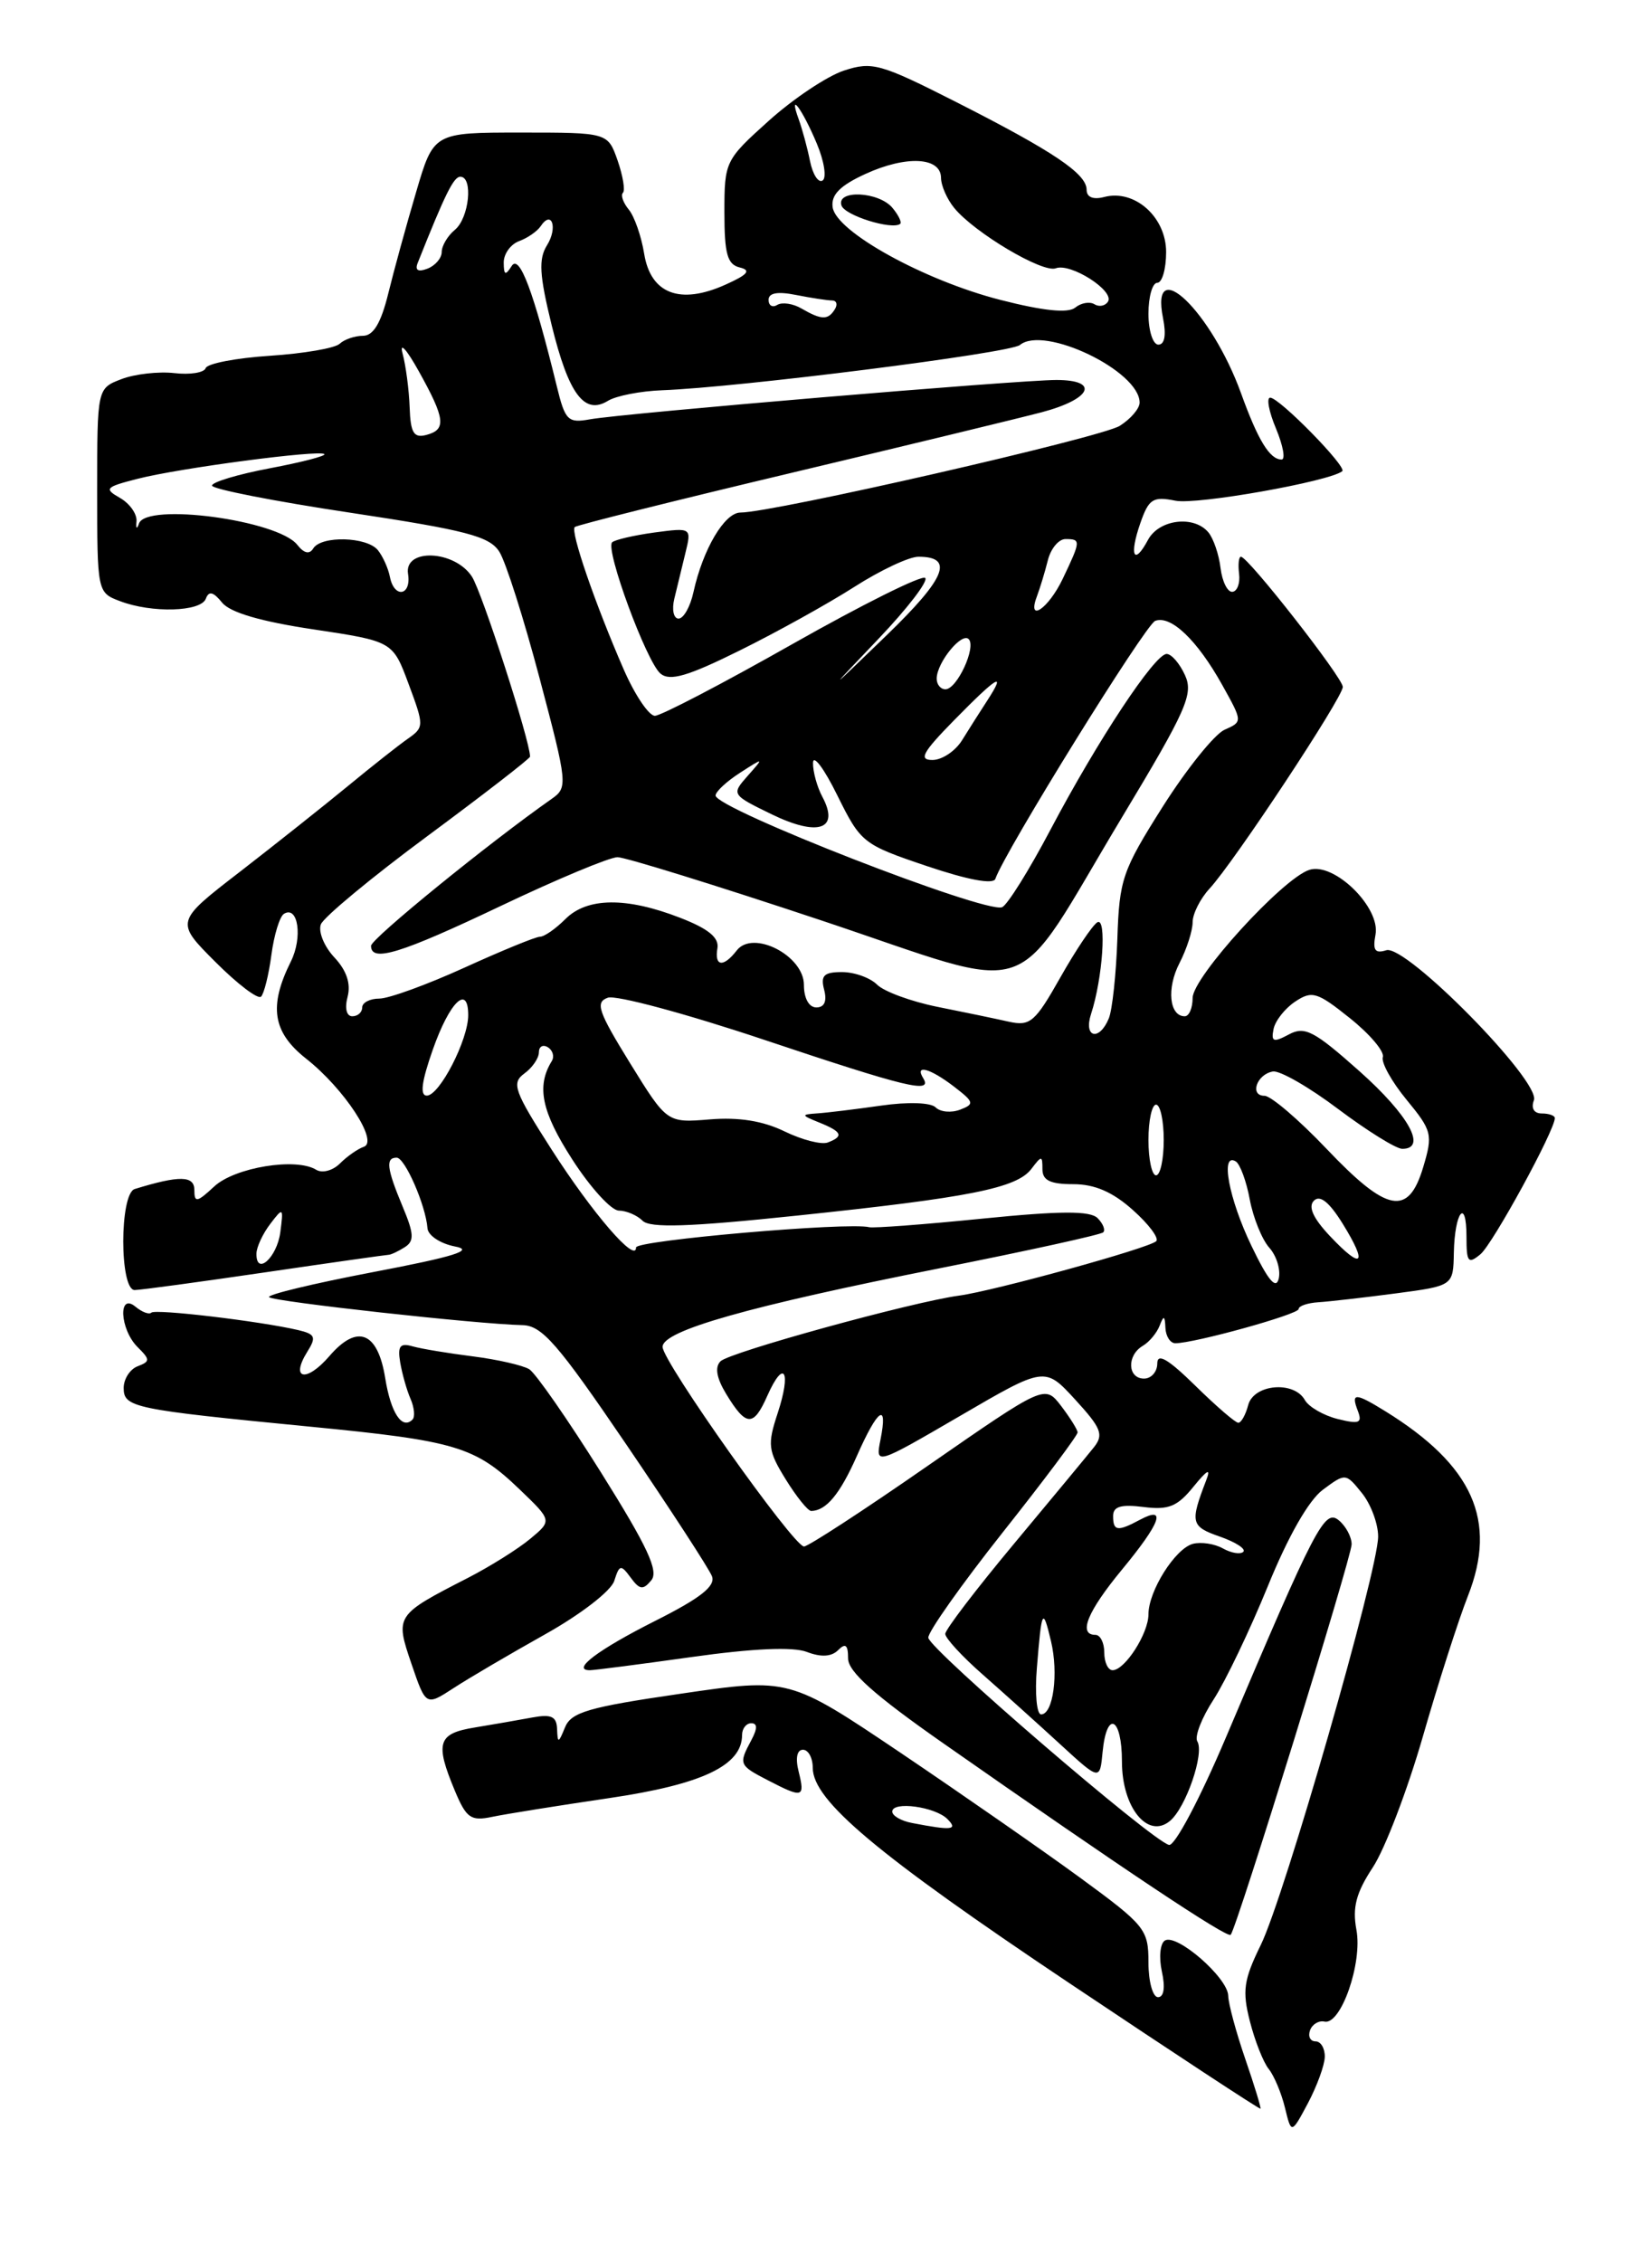 <?xml version="1.0" encoding="UTF-8" standalone="no"?>
<!DOCTYPE svg PUBLIC "-//W3C//DTD SVG 1.1//EN" "http://www.w3.org/Graphics/SVG/1.1/DTD/svg11.dtd" >
<svg xmlns="http://www.w3.org/2000/svg" xmlns:xlink="http://www.w3.org/1999/xlink" version="1.1" viewBox="0 0 187 256">
 <g >
 <path fill="currentColor"
d=" M 149.96 232.75 C 149.98 231.79 149.51 231.00 148.92 231.00 C 148.32 231.00 148.04 230.44 148.29 229.75 C 148.54 229.06 149.28 228.62 149.92 228.76 C 151.78 229.19 154.25 222.12 153.54 218.37 C 153.07 215.84 153.50 214.19 155.41 211.29 C 156.78 209.20 159.32 202.55 161.06 196.51 C 162.80 190.46 165.10 183.29 166.17 180.58 C 169.52 172.06 166.73 165.82 156.79 159.68 C 153.39 157.58 152.90 157.58 153.70 159.65 C 154.23 161.04 153.87 161.18 151.41 160.57 C 149.81 160.17 148.14 159.20 147.70 158.42 C 146.46 156.22 141.91 156.63 141.29 159.00 C 141.00 160.10 140.50 161.00 140.17 161.00 C 139.84 161.00 137.65 159.11 135.29 156.79 C 132.22 153.78 131.00 153.07 131.00 154.29 C 131.00 155.23 130.32 156.00 129.50 156.00 C 127.63 156.00 127.53 153.38 129.35 152.30 C 130.10 151.86 130.96 150.82 131.27 150.00 C 131.73 148.81 131.86 148.86 131.92 150.25 C 131.96 151.21 132.47 152.00 133.04 152.00 C 135.21 152.00 147.00 148.73 147.00 148.13 C 147.00 147.78 148.01 147.44 149.25 147.36 C 150.49 147.28 154.43 146.83 158.00 146.36 C 164.50 145.50 164.50 145.50 164.57 141.76 C 164.66 137.12 166.00 135.43 166.00 139.96 C 166.00 142.84 166.19 143.08 167.58 141.93 C 168.97 140.78 176.00 127.92 176.00 126.52 C 176.00 126.24 175.34 126.00 174.53 126.00 C 173.64 126.00 173.29 125.41 173.63 124.51 C 174.45 122.39 159.13 106.82 156.92 107.53 C 155.64 107.93 155.37 107.53 155.70 105.77 C 156.29 102.70 151.03 97.54 148.22 98.43 C 145.20 99.39 135.00 110.58 135.00 112.93 C 135.00 114.07 134.60 115.00 134.11 115.00 C 132.36 115.00 132.04 111.83 133.51 108.99 C 134.33 107.40 135.00 105.32 135.00 104.36 C 135.00 103.41 135.86 101.70 136.91 100.56 C 139.67 97.59 152.00 78.93 152.00 77.73 C 152.00 76.70 141.28 63.00 140.47 63.00 C 140.22 63.00 140.13 63.87 140.26 64.94 C 140.39 66.00 140.05 66.92 139.50 66.97 C 138.95 67.02 138.35 65.81 138.16 64.28 C 137.98 62.75 137.36 60.94 136.79 60.25 C 135.16 58.28 131.20 58.76 129.95 61.09 C 128.35 64.08 127.80 62.88 129.08 59.20 C 130.04 56.45 130.50 56.15 133.06 56.66 C 135.48 57.15 150.50 54.48 151.94 53.32 C 152.51 52.85 144.82 45.00 143.78 45.00 C 143.34 45.00 143.63 46.58 144.44 48.50 C 145.24 50.43 145.53 52.00 145.07 52.00 C 143.73 52.00 142.40 49.82 140.48 44.50 C 137.14 35.27 130.16 28.54 131.65 36.00 C 132.03 37.91 131.84 39.00 131.12 39.00 C 130.51 39.00 130.00 37.43 130.00 35.50 C 130.00 33.58 130.45 32.00 131.00 32.00 C 131.55 32.00 132.00 30.44 132.00 28.52 C 132.00 24.56 128.44 21.39 125.00 22.29 C 123.74 22.62 123.00 22.32 123.00 21.47 C 123.00 19.66 119.24 17.13 108.24 11.55 C 99.64 7.19 98.73 6.94 95.52 7.99 C 93.62 8.62 89.80 11.17 87.03 13.66 C 82.08 18.11 82.00 18.28 82.00 24.02 C 82.00 28.75 82.33 29.93 83.75 30.27 C 85.06 30.59 84.65 31.08 82.10 32.22 C 76.98 34.52 73.66 33.25 72.92 28.73 C 72.60 26.74 71.81 24.48 71.17 23.71 C 70.54 22.94 70.24 22.09 70.51 21.82 C 70.79 21.55 70.51 19.90 69.91 18.16 C 68.80 15.00 68.80 15.00 58.94 15.00 C 49.08 15.00 49.08 15.00 47.10 21.75 C 46.00 25.46 44.58 30.64 43.94 33.25 C 43.12 36.57 42.26 38.00 41.08 38.00 C 40.16 38.00 38.97 38.41 38.45 38.90 C 37.93 39.40 34.37 40.01 30.55 40.26 C 26.72 40.51 23.45 41.14 23.28 41.66 C 23.11 42.17 21.51 42.43 19.73 42.22 C 17.96 42.02 15.26 42.32 13.75 42.90 C 11.00 43.95 11.00 43.95 11.00 55.50 C 11.00 66.98 11.02 67.06 13.57 68.02 C 17.17 69.40 22.74 69.24 23.30 67.75 C 23.64 66.84 24.14 66.96 25.14 68.19 C 26.04 69.31 29.52 70.33 35.48 71.22 C 44.46 72.57 44.46 72.57 46.26 77.42 C 48.02 82.14 48.01 82.30 46.16 83.60 C 45.11 84.33 42.06 86.74 39.38 88.95 C 36.69 91.16 31.20 95.52 27.17 98.64 C 19.83 104.30 19.83 104.30 24.38 108.85 C 26.88 111.36 29.21 113.12 29.55 112.78 C 29.89 112.44 30.42 110.32 30.72 108.06 C 31.02 105.80 31.66 103.71 32.14 103.41 C 33.75 102.42 34.28 106.10 32.92 108.81 C 30.40 113.87 30.86 116.80 34.63 119.78 C 38.97 123.19 42.90 129.20 41.18 129.77 C 40.51 130.00 39.30 130.84 38.49 131.65 C 37.67 132.47 36.47 132.79 35.79 132.37 C 33.51 130.96 26.57 132.10 24.25 134.26 C 22.29 136.08 22.00 136.13 22.00 134.66 C 22.00 133.02 20.31 132.99 15.25 134.55 C 13.52 135.08 13.52 146.01 15.25 145.98 C 15.94 145.97 22.57 145.07 30.00 143.98 C 37.42 142.89 43.73 142.00 44.00 141.99 C 44.27 141.98 45.10 141.59 45.82 141.13 C 46.91 140.44 46.87 139.61 45.57 136.52 C 43.77 132.21 43.63 131.00 44.90 131.00 C 45.84 131.00 48.19 136.39 48.39 138.99 C 48.45 139.81 49.85 140.73 51.50 141.05 C 53.76 141.47 51.47 142.19 42.23 143.95 C 35.48 145.24 30.18 146.51 30.46 146.79 C 30.96 147.29 54.13 149.85 59.12 149.95 C 61.35 149.99 63.12 152.03 70.87 163.42 C 75.89 170.80 80.26 177.52 80.59 178.36 C 81.02 179.48 79.31 180.83 74.16 183.42 C 67.69 186.68 64.61 189.00 66.77 189.00 C 67.25 189.00 72.44 188.33 78.28 187.51 C 85.24 186.53 89.75 186.33 91.33 186.93 C 92.94 187.55 94.12 187.48 94.87 186.73 C 95.71 185.89 96.00 186.13 96.00 187.67 C 96.00 189.16 98.98 191.82 106.75 197.25 C 127.02 211.43 138.95 219.38 139.31 218.94 C 140.04 218.04 153.00 176.20 153.00 174.75 C 153.00 173.92 152.35 172.70 151.55 172.04 C 149.94 170.71 148.93 172.65 138.76 196.63 C 135.82 203.56 132.98 208.92 132.33 208.77 C 130.41 208.33 105.16 186.60 105.08 185.32 C 105.04 184.67 108.83 179.31 113.50 173.41 C 118.18 167.51 121.99 162.42 121.98 162.09 C 121.97 161.77 121.12 160.42 120.11 159.09 C 118.26 156.69 118.26 156.69 105.06 165.84 C 97.81 170.88 91.48 175.00 91.01 175.00 C 89.83 175.00 75.00 154.08 75.00 152.41 C 75.00 150.57 84.76 147.81 106.45 143.50 C 116.32 141.54 124.61 139.72 124.88 139.45 C 125.15 139.19 124.86 138.46 124.24 137.84 C 123.40 137.00 120.05 137.01 111.19 137.90 C 104.64 138.56 98.88 138.99 98.39 138.87 C 96.03 138.27 72.00 140.36 72.00 141.16 C 72.00 143.02 67.07 137.30 62.45 130.10 C 58.19 123.45 57.87 122.57 59.35 121.48 C 60.26 120.82 61.00 119.74 61.00 119.08 C 61.00 118.42 61.46 118.16 62.02 118.51 C 62.58 118.86 62.77 119.56 62.46 120.07 C 60.70 122.92 61.30 125.80 64.77 131.19 C 66.82 134.38 69.20 136.99 70.05 136.99 C 70.90 137.00 72.11 137.51 72.74 138.14 C 73.58 138.98 78.01 138.84 90.19 137.56 C 109.79 135.51 115.10 134.45 116.75 132.27 C 117.91 130.74 118.00 130.74 118.00 132.31 C 118.00 133.57 118.88 134.00 121.48 134.00 C 123.92 134.00 125.95 134.88 128.23 136.92 C 130.03 138.52 131.22 140.11 130.88 140.45 C 130.11 141.23 112.55 146.07 108.57 146.61 C 103.27 147.32 82.58 153.02 81.56 154.04 C 80.89 154.71 81.11 155.94 82.20 157.74 C 84.46 161.46 85.29 161.50 86.86 157.94 C 88.75 153.69 89.60 155.14 88.03 159.91 C 86.85 163.49 86.93 164.15 88.95 167.42 C 90.17 169.39 91.46 170.99 91.83 170.98 C 93.53 170.95 95.09 169.06 97.01 164.72 C 99.37 159.38 100.53 158.59 99.67 162.90 C 99.09 165.80 99.09 165.80 108.68 160.22 C 118.27 154.63 118.27 154.63 121.71 158.38 C 124.67 161.61 124.96 162.35 123.82 163.78 C 123.09 164.70 119.01 169.62 114.75 174.73 C 110.49 179.84 107.00 184.41 107.00 184.89 C 107.00 185.37 108.91 187.45 111.25 189.50 C 113.59 191.56 117.53 195.10 120.00 197.37 C 124.50 201.50 124.50 201.50 124.81 198.25 C 125.28 193.44 127.00 194.30 127.00 199.35 C 127.00 204.53 129.92 208.14 132.43 206.06 C 134.24 204.56 136.36 198.40 135.53 197.05 C 135.20 196.51 136.03 194.37 137.39 192.29 C 138.74 190.20 141.49 184.45 143.51 179.50 C 145.80 173.87 148.13 169.78 149.74 168.58 C 152.30 166.68 152.33 166.68 154.16 168.95 C 155.17 170.20 156.00 172.41 156.00 173.87 C 156.00 177.72 145.38 214.68 142.71 220.10 C 140.78 224.04 140.60 225.28 141.48 228.72 C 142.04 230.93 143.00 233.36 143.61 234.12 C 144.22 234.88 145.05 236.85 145.45 238.50 C 146.18 241.50 146.18 241.50 148.05 238.00 C 149.07 236.07 149.94 233.71 149.96 232.75 Z  M 140.96 232.99 C 139.92 229.97 139.05 226.75 139.03 225.84 C 138.99 223.80 133.20 218.76 131.86 219.59 C 131.32 219.92 131.17 221.50 131.52 223.10 C 131.92 224.90 131.75 226.00 131.08 226.00 C 130.49 226.00 130.00 224.23 130.00 222.07 C 130.00 218.32 129.64 217.88 122.25 212.47 C 117.99 209.36 108.84 203.00 101.92 198.33 C 89.33 189.86 89.33 189.86 77.05 191.66 C 66.60 193.18 64.65 193.75 63.95 195.48 C 63.22 197.28 63.12 197.30 63.06 195.67 C 63.01 194.23 62.42 193.95 60.25 194.35 C 58.74 194.63 55.81 195.14 53.75 195.48 C 49.55 196.16 49.22 197.20 51.48 202.62 C 52.79 205.75 53.29 206.10 55.73 205.59 C 57.26 205.27 63.21 204.32 68.97 203.47 C 79.49 201.92 84.00 199.78 84.00 196.33 C 84.00 195.60 84.47 195.00 85.04 195.00 C 85.75 195.00 85.75 195.60 85.04 196.93 C 83.59 199.64 83.64 199.76 86.95 201.47 C 90.87 203.50 91.14 203.43 90.41 200.50 C 90.02 198.96 90.21 198.00 90.89 198.00 C 91.50 198.00 92.00 198.92 92.00 200.04 C 92.00 203.74 99.24 209.81 121.00 224.38 C 132.82 232.29 142.58 238.70 142.68 238.62 C 142.77 238.54 142.00 236.01 140.96 232.99 Z  M 61.70 184.94 C 65.74 182.68 69.17 180.03 69.53 178.89 C 70.12 177.04 70.28 177.01 71.39 178.52 C 72.40 179.90 72.80 179.95 73.72 178.83 C 74.59 177.79 73.30 175.03 68.03 166.62 C 64.28 160.64 60.63 155.39 59.91 154.94 C 59.18 154.50 56.32 153.84 53.55 153.49 C 50.77 153.14 47.69 152.63 46.70 152.35 C 45.28 151.94 44.99 152.32 45.30 154.17 C 45.52 155.45 46.04 157.31 46.47 158.29 C 46.90 159.28 47.00 160.34 46.69 160.64 C 45.51 161.82 44.24 159.88 43.61 155.98 C 42.77 150.70 40.46 149.77 37.29 153.45 C 34.69 156.47 32.82 156.12 34.78 152.97 C 35.83 151.30 35.69 150.97 33.75 150.51 C 29.43 149.50 17.57 148.09 17.13 148.54 C 16.88 148.78 16.08 148.48 15.34 147.87 C 13.35 146.21 13.56 150.42 15.57 152.43 C 17.01 153.86 17.01 154.06 15.57 154.61 C 14.71 154.94 14.00 156.05 14.00 157.06 C 14.00 159.27 15.08 159.49 35.00 161.43 C 51.61 163.04 53.76 163.68 58.82 168.54 C 62.50 172.07 62.50 172.07 60.01 174.14 C 58.64 175.28 55.49 177.25 53.01 178.53 C 44.74 182.77 44.71 182.81 46.58 188.29 C 48.21 193.06 48.21 193.06 51.35 191.02 C 53.08 189.89 57.74 187.16 61.70 184.94 Z  M 117.37 188.75 C 117.91 182.06 118.04 181.81 118.97 185.72 C 119.84 189.38 119.22 194.00 117.85 194.00 C 117.35 194.00 117.13 191.64 117.37 188.75 Z  M 125.00 187.00 C 125.00 185.90 124.55 185.00 124.00 185.00 C 122.01 185.00 123.08 182.37 127.00 177.62 C 131.37 172.33 132.10 170.34 129.07 171.96 C 126.49 173.34 126.00 173.27 126.00 171.55 C 126.00 170.47 126.89 170.21 129.44 170.53 C 132.27 170.89 133.27 170.49 135.09 168.24 C 136.67 166.30 137.09 166.08 136.54 167.50 C 134.69 172.31 134.79 172.73 138.08 173.88 C 139.86 174.50 141.06 175.27 140.74 175.60 C 140.41 175.92 139.38 175.75 138.43 175.22 C 137.49 174.69 135.96 174.46 135.03 174.70 C 133.03 175.23 130.00 180.03 130.00 182.68 C 130.00 184.85 127.33 189.00 125.94 189.00 C 125.42 189.00 125.00 188.10 125.00 187.00 Z  M 141.67 141.00 C 139.09 135.65 138.10 130.33 139.89 131.43 C 140.37 131.73 141.09 133.67 141.47 135.74 C 141.86 137.81 142.85 140.25 143.67 141.18 C 144.50 142.10 144.98 143.67 144.75 144.68 C 144.44 145.97 143.54 144.89 141.67 141.00 Z  M 29.03 141.83 C 29.05 141.10 29.75 139.60 30.59 138.50 C 32.05 136.58 32.10 136.62 31.73 139.44 C 31.35 142.33 28.97 144.44 29.03 141.83 Z  M 150.57 139.90 C 148.64 137.86 148.05 136.55 148.73 135.87 C 149.42 135.18 150.47 136.03 151.99 138.48 C 154.86 143.12 154.21 143.76 150.57 139.90 Z  M 150.16 130.00 C 147.02 126.70 143.86 124.00 143.14 124.00 C 141.42 124.00 142.25 121.57 144.08 121.25 C 144.86 121.11 148.19 123.02 151.48 125.50 C 154.77 127.97 158.03 130.00 158.73 130.00 C 161.58 130.00 159.48 126.20 153.89 121.22 C 148.74 116.64 147.69 116.09 145.89 117.06 C 144.15 117.99 143.87 117.90 144.16 116.45 C 144.35 115.51 145.45 114.11 146.61 113.34 C 148.52 112.07 149.10 112.25 152.81 115.22 C 155.06 117.02 156.74 119.00 156.53 119.62 C 156.33 120.24 157.54 122.41 159.22 124.45 C 162.10 127.95 162.21 128.37 161.10 132.08 C 159.42 137.68 157.03 137.23 150.16 130.00 Z  M 130.00 129.00 C 130.00 126.80 130.39 125.00 130.86 125.00 C 131.34 125.00 131.73 126.80 131.73 129.00 C 131.73 131.20 131.34 133.00 130.86 133.00 C 130.39 133.00 130.00 131.20 130.00 129.00 Z  M 88.81 128.03 C 86.37 126.84 83.63 126.40 80.35 126.67 C 75.50 127.07 75.50 127.07 71.31 120.29 C 67.71 114.45 67.35 113.42 68.80 112.90 C 69.72 112.57 77.67 114.71 86.46 117.65 C 102.68 123.08 105.61 123.79 104.50 122.00 C 103.51 120.40 105.29 120.89 107.99 122.96 C 110.27 124.71 110.33 124.94 108.68 125.57 C 107.68 125.95 106.44 125.84 105.91 125.31 C 105.36 124.76 102.79 124.67 99.73 125.11 C 96.85 125.52 93.60 125.92 92.50 125.99 C 90.65 126.12 90.67 126.19 92.75 127.03 C 95.32 128.07 95.54 128.58 93.71 129.28 C 92.99 129.56 90.79 128.99 88.81 128.03 Z  M 48.99 118.78 C 50.89 113.37 53.00 111.32 53.00 114.88 C 53.00 117.66 49.77 123.95 48.32 123.98 C 47.51 123.99 47.72 122.39 48.99 118.78 Z  M 123.50 114.75 C 124.82 110.73 125.30 103.70 124.21 104.37 C 123.65 104.72 121.77 107.52 120.03 110.60 C 117.16 115.68 116.61 116.15 114.18 115.61 C 112.71 115.28 109.07 114.52 106.10 113.93 C 103.13 113.33 100.06 112.20 99.28 111.42 C 98.50 110.64 96.71 110.00 95.31 110.00 C 93.26 110.00 92.87 110.39 93.29 112.00 C 93.63 113.30 93.32 114.00 92.41 114.00 C 91.57 114.00 91.00 112.97 91.00 111.45 C 91.00 108.13 85.22 105.17 83.39 107.56 C 81.89 109.50 80.85 109.38 81.21 107.30 C 81.41 106.10 80.18 105.09 77.00 103.86 C 70.91 101.49 66.46 101.54 64.00 104.00 C 62.90 105.10 61.61 106.00 61.12 106.00 C 60.64 106.00 56.79 107.58 52.57 109.50 C 48.35 111.42 44.01 113.00 42.94 113.00 C 41.88 113.00 41.00 113.45 41.00 114.00 C 41.00 114.55 40.50 115.00 39.88 115.00 C 39.22 115.00 39.00 114.09 39.35 112.78 C 39.73 111.30 39.23 109.81 37.84 108.33 C 36.69 107.10 36.01 105.43 36.32 104.60 C 36.64 103.78 42.09 99.26 48.45 94.56 C 54.80 89.86 60.00 85.83 60.00 85.62 C 60.00 83.83 54.56 67.01 53.42 65.25 C 51.46 62.24 45.71 62.00 46.19 64.95 C 46.58 67.42 44.63 67.75 44.14 65.30 C 43.95 64.31 43.33 62.94 42.77 62.25 C 41.53 60.73 36.37 60.59 35.46 62.06 C 35.03 62.76 34.41 62.62 33.65 61.65 C 31.44 58.85 16.53 56.85 15.73 59.25 C 15.49 59.94 15.37 59.83 15.45 59.00 C 15.53 58.17 14.69 56.98 13.59 56.35 C 11.75 55.30 11.91 55.12 15.54 54.19 C 20.26 52.97 36.20 50.87 36.72 51.39 C 36.92 51.59 34.14 52.31 30.54 52.99 C 26.95 53.67 24.00 54.55 24.00 54.95 C 24.00 55.34 31.02 56.72 39.60 58.01 C 52.78 60.00 55.40 60.68 56.52 62.43 C 57.25 63.57 59.30 70.03 61.09 76.79 C 64.26 88.78 64.29 89.11 62.42 90.42 C 55.32 95.40 42.00 106.23 42.00 107.03 C 42.00 108.94 45.33 107.92 56.72 102.50 C 63.09 99.47 69.01 97.00 69.90 97.00 C 70.78 97.00 81.14 100.21 92.93 104.14 C 118.04 112.51 114.16 113.84 127.02 92.46 C 134.32 80.33 135.11 78.54 134.14 76.41 C 133.54 75.08 132.60 74.00 132.06 74.00 C 130.71 74.00 124.26 83.76 118.92 93.87 C 116.49 98.48 114.02 102.43 113.43 102.66 C 111.52 103.40 81.00 91.51 81.00 90.02 C 81.00 89.59 82.24 88.43 83.75 87.46 C 86.50 85.69 86.50 85.69 84.63 87.80 C 82.78 89.90 82.80 89.93 87.38 92.16 C 92.63 94.70 95.06 93.86 93.09 90.17 C 92.49 89.05 92.01 87.31 92.03 86.32 C 92.05 85.32 93.29 86.97 94.78 90.00 C 97.44 95.37 97.67 95.56 104.90 98.00 C 109.55 99.57 112.44 100.11 112.67 99.45 C 113.74 96.35 129.65 70.69 130.76 70.26 C 132.53 69.58 135.51 72.42 138.34 77.49 C 140.67 81.67 140.67 81.67 138.61 82.58 C 137.48 83.09 134.34 86.99 131.63 91.26 C 127.04 98.52 126.70 99.50 126.48 106.26 C 126.34 110.24 125.91 114.29 125.51 115.25 C 124.43 117.86 122.63 117.42 123.50 114.75 Z  M 108.00 81.50 C 112.90 76.51 113.96 75.87 111.77 79.25 C 110.96 80.49 109.68 82.51 108.91 83.75 C 108.15 84.99 106.63 86.00 105.55 86.00 C 103.96 86.00 104.42 85.15 108.00 81.50 Z  M 70.60 75.75 C 67.36 68.32 64.54 60.12 65.06 59.64 C 65.30 59.42 76.30 56.67 89.50 53.53 C 102.70 50.39 115.49 47.29 117.92 46.65 C 123.55 45.16 124.53 43.00 119.58 43.00 C 115.28 43.00 70.66 46.76 66.78 47.45 C 64.29 47.90 63.97 47.59 63.03 43.72 C 60.40 32.98 58.80 28.71 57.92 30.10 C 57.21 31.22 57.03 31.14 57.02 29.72 C 57.01 28.74 57.79 27.65 58.75 27.29 C 59.71 26.94 60.81 26.18 61.20 25.60 C 62.46 23.70 63.16 25.77 61.92 27.75 C 60.95 29.31 61.05 31.10 62.45 36.81 C 64.37 44.62 66.15 47.00 68.83 45.35 C 69.75 44.79 72.51 44.25 74.96 44.16 C 83.62 43.84 114.34 39.96 115.45 39.04 C 118.18 36.78 129.00 41.98 129.00 45.56 C 129.00 46.23 127.99 47.41 126.75 48.19 C 124.65 49.51 87.52 58.00 83.82 58.00 C 82.02 58.00 79.57 62.14 78.50 66.99 C 78.14 68.65 77.38 70.00 76.81 70.00 C 76.25 70.00 76.03 68.99 76.33 67.75 C 76.63 66.51 77.19 64.19 77.58 62.60 C 78.29 59.70 78.29 59.70 74.06 60.26 C 71.74 60.58 69.59 61.08 69.29 61.37 C 68.49 62.18 73.18 74.91 74.77 76.23 C 75.84 77.11 77.86 76.52 83.73 73.61 C 87.90 71.55 93.72 68.32 96.68 66.43 C 99.63 64.54 102.90 63.00 103.96 63.00 C 108.04 63.00 107.07 65.40 100.39 71.86 C 93.52 78.50 93.52 78.50 99.45 72.28 C 102.72 68.85 105.09 65.76 104.73 65.40 C 104.37 65.04 97.62 68.40 89.72 72.87 C 81.83 77.34 74.81 81.00 74.13 81.00 C 73.45 81.00 71.86 78.64 70.60 75.75 Z  M 106.03 76.75 C 106.08 74.93 108.86 71.53 109.65 72.32 C 110.54 73.21 108.33 78.00 107.02 78.00 C 106.46 78.00 106.01 77.44 106.03 76.75 Z  M 117.40 67.41 C 117.73 66.53 118.28 64.73 118.61 63.41 C 118.94 62.08 119.84 61.00 120.61 61.00 C 122.37 61.00 122.35 61.19 120.31 65.47 C 118.67 68.92 116.18 70.57 117.40 67.41 Z  M 46.37 46.09 C 46.30 44.12 45.94 41.38 45.57 40.00 C 45.20 38.62 46.02 39.52 47.40 42.00 C 50.41 47.40 50.55 48.62 48.25 49.22 C 46.84 49.59 46.47 48.99 46.37 46.09 Z  M 90.74 34.92 C 89.78 34.35 88.54 34.17 87.99 34.50 C 87.45 34.84 87.00 34.59 87.00 33.93 C 87.00 33.14 88.03 32.96 90.12 33.38 C 91.84 33.72 93.67 34.00 94.18 34.00 C 94.70 34.00 94.84 34.45 94.50 35.00 C 93.73 36.24 92.99 36.22 90.74 34.92 Z  M 113.25 33.94 C 104.60 31.73 94.61 26.21 94.25 23.44 C 94.06 22.04 95.09 21.00 97.97 19.68 C 102.58 17.57 106.49 17.77 106.52 20.11 C 106.52 21.00 107.20 22.54 108.02 23.54 C 110.33 26.35 118.03 30.92 119.51 30.36 C 121.18 29.72 126.18 32.90 125.42 34.13 C 125.11 34.62 124.42 34.76 123.89 34.43 C 123.35 34.10 122.37 34.27 121.71 34.81 C 120.90 35.47 118.10 35.18 113.25 33.94 Z  M 101.02 23.52 C 99.48 21.67 94.65 21.44 95.25 23.25 C 95.62 24.38 100.93 26.04 101.89 25.34 C 102.11 25.18 101.72 24.36 101.02 23.52 Z  M 47.28 29.76 C 50.40 21.92 51.35 20.00 52.11 20.00 C 53.58 20.00 53.11 24.66 51.50 26.00 C 50.67 26.68 50.00 27.82 50.00 28.52 C 50.00 29.21 49.27 30.06 48.39 30.40 C 47.33 30.81 46.95 30.59 47.28 29.76 Z  M 91.69 18.23 C 91.39 16.73 90.81 14.60 90.41 13.50 C 89.19 10.15 90.83 12.36 92.46 16.25 C 93.30 18.25 93.59 20.13 93.11 20.43 C 92.63 20.73 92.00 19.74 91.69 18.23 Z  M 103.25 206.29 C 102.01 206.06 101.00 205.47 101.00 205.00 C 101.00 203.79 105.84 204.44 107.24 205.84 C 108.48 207.08 107.76 207.16 103.25 206.29 Z "/>
</g>
</svg>